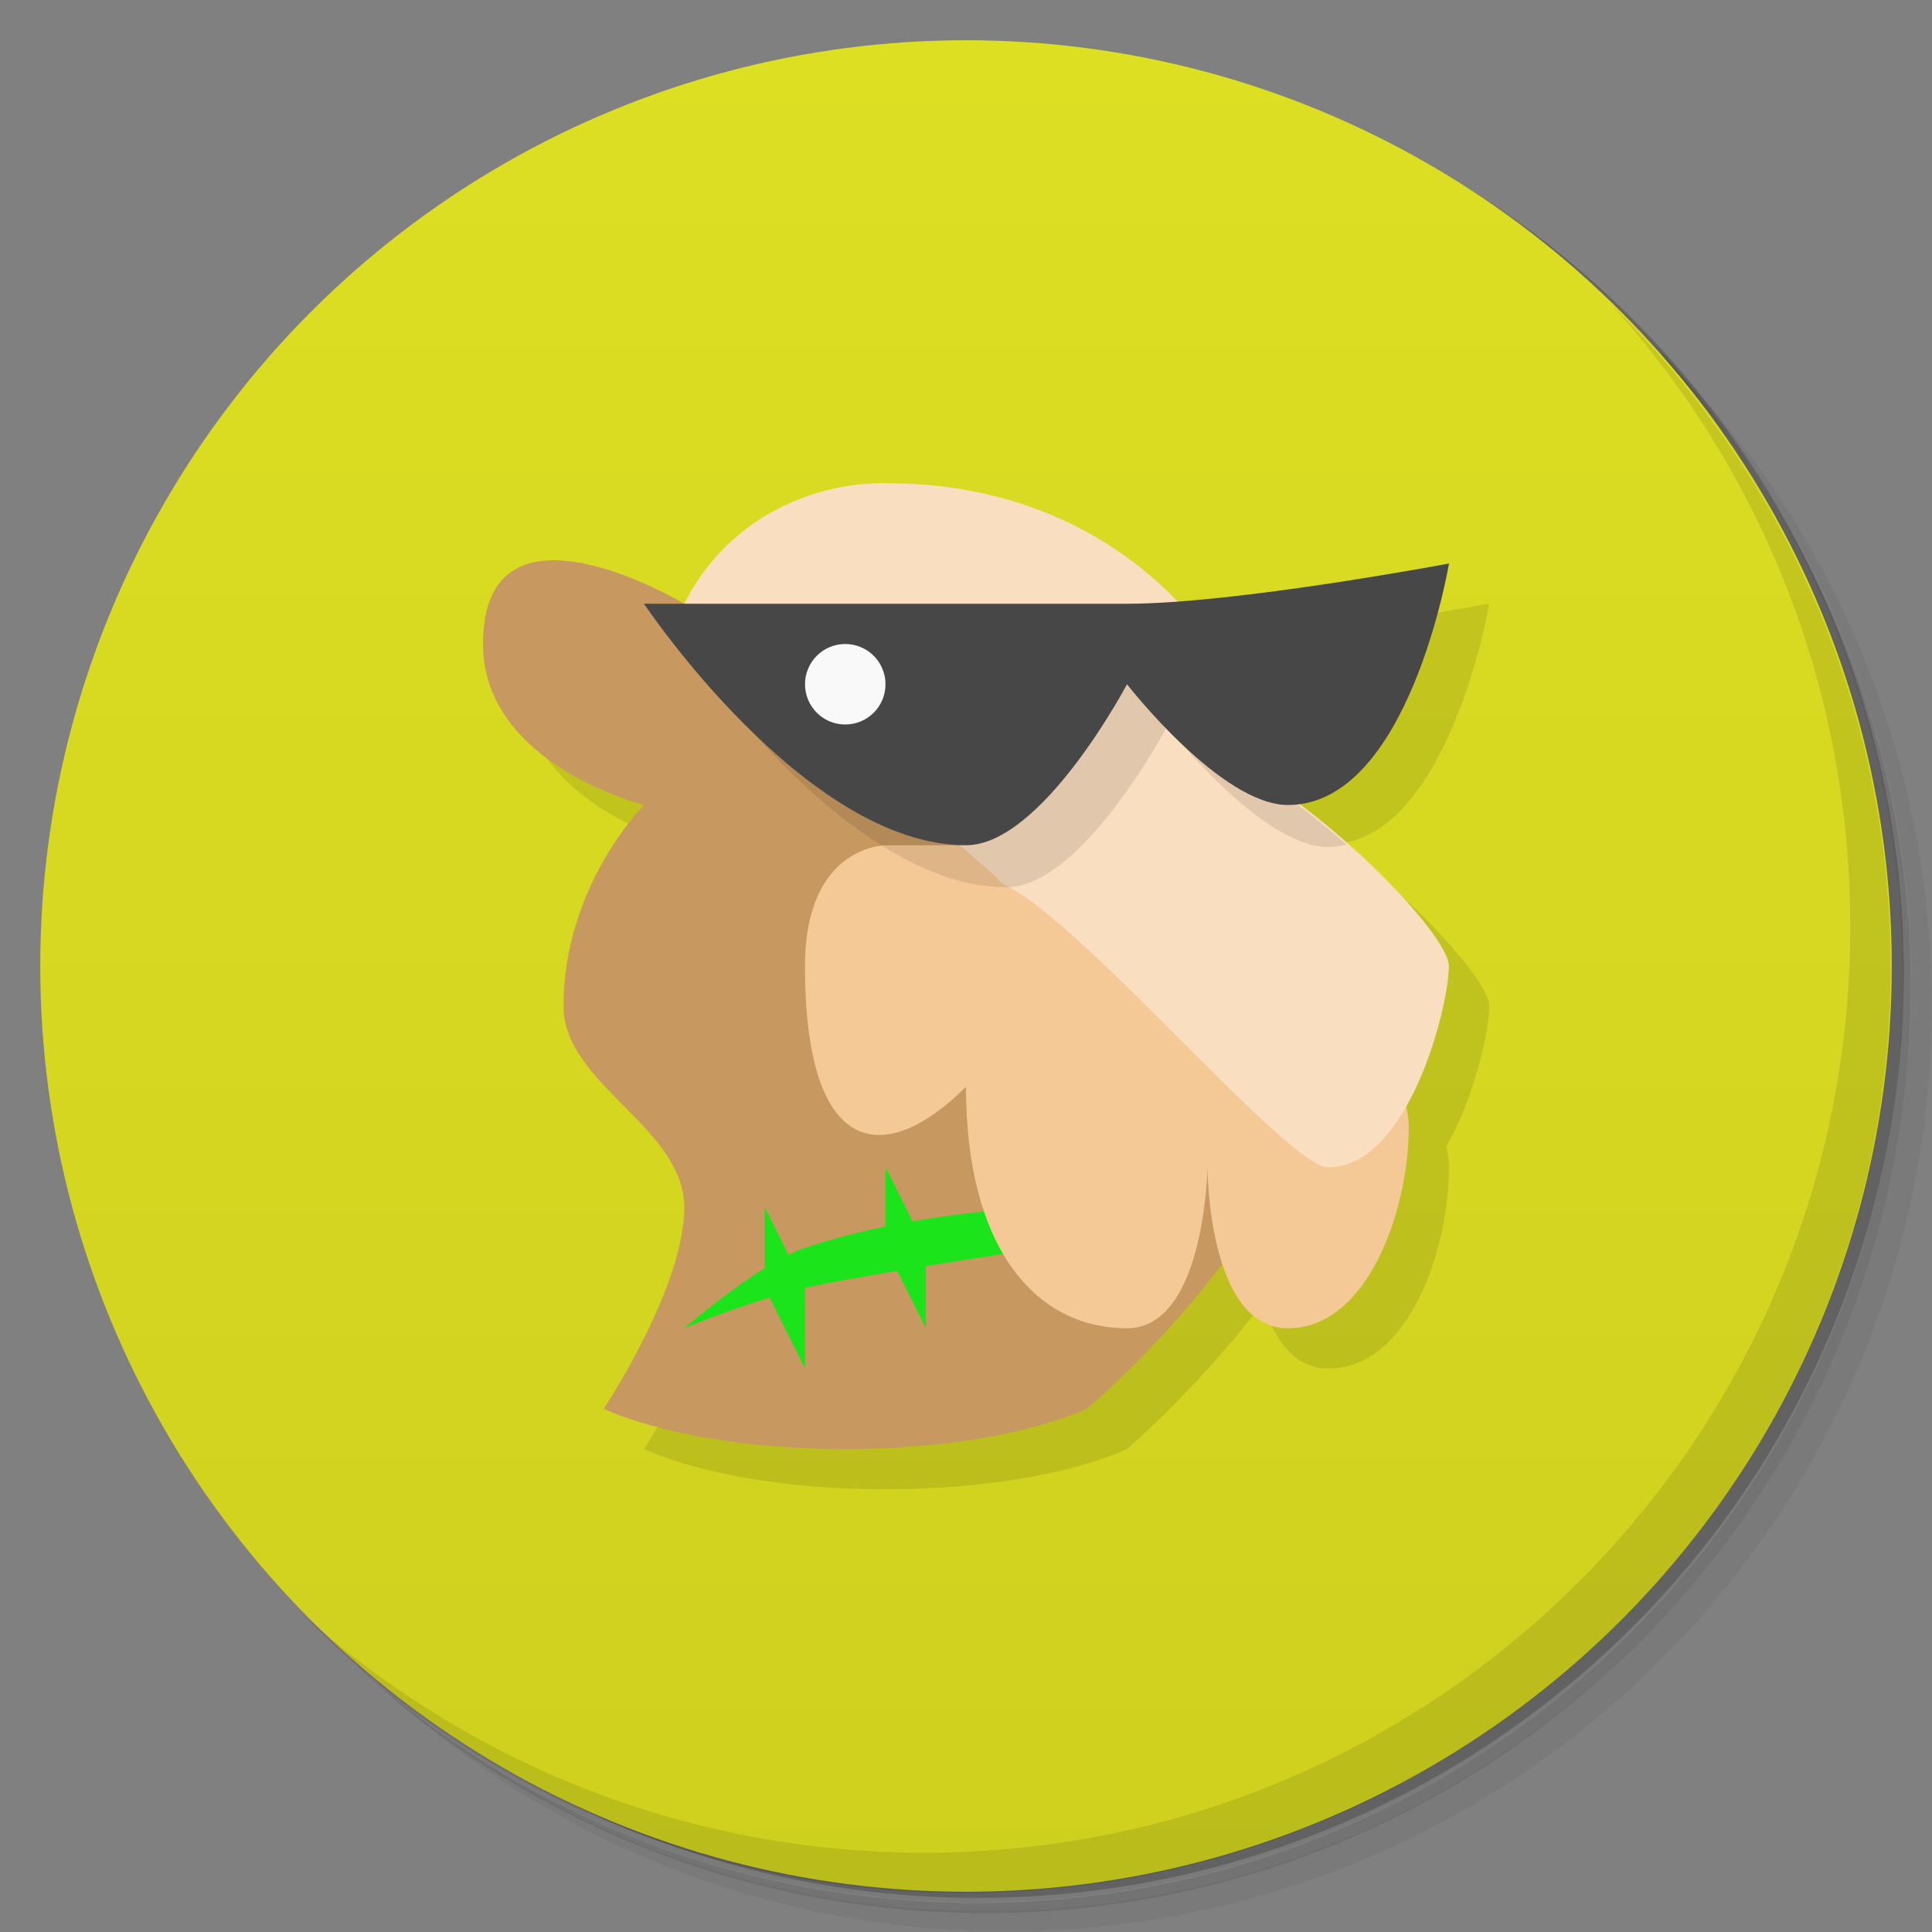 <svg version="1.1" viewBox="0 0 48 48" xmlns="http://www.w3.org/2000/svg">
 <rect x="0" y="0" width="48" height="48" fill="#808080" stroke="none"/>
 <defs>
  <linearGradient id="bg" x2="0" y1="1" y2="47" gradientUnits="userSpaceOnUse">
   <stop style="stop-color:#dddf23" offset="0"/>
   <stop style="stop-color:#ced01e" offset="1"/>
  </linearGradient>
 </defs>
 <path d="m36.3 5c5.86 4.06 9.69 10.8 9.69 18.5 0 12.4-10.1 22.5-22.5 22.5-7.67 0-14.4-3.83-18.5-9.69 1.04 1.82 2.31 3.5 3.78 4.97 4.08 3.71 9.51 5.97 15.5 5.97 12.7 0 23-10.3 23-23 0-5.95-2.26-11.4-5.97-15.5-1.47-1.48-3.15-2.74-4.97-3.78zm4.97 3.78c3.85 4.11 6.22 9.64 6.22 15.7 0 12.7-10.3 23-23 23-6.08 0-11.6-2.36-15.7-6.22 4.16 4.14 9.88 6.72 16.2 6.72 12.7 0 23-10.3 23-23 0-6.34-2.58-12.1-6.72-16.2z" style="opacity:.05"/>
 <path d="m41.3 8.78c3.71 4.08 5.97 9.51 5.97 15.5 0 12.7-10.3 23-23 23-5.95 0-11.4-2.26-15.5-5.97 4.11 3.85 9.64 6.22 15.7 6.22 12.7 0 23-10.3 23-23 0-6.08-2.36-11.6-6.22-15.7z" style="opacity:.1"/>
 <path d="m31.2 2.38c8.62 3.15 14.8 11.4 14.8 21.1 0 12.4-10.1 22.5-22.5 22.5-9.71 0-18-6.14-21.1-14.8a23 23 0 0 0 44.9-7 23 23 0 0 0-16-21.9z" style="opacity:.2"/>
 <circle cx="24" cy="24" r="23" style="fill:url(#bg)"/>
 <path d="m40 7.53c3.71 4.08 5.97 9.51 5.97 15.5 0 12.7-10.3 23-23 23-5.95 0-11.4-2.26-15.5-5.97 4.18 4.29 10 6.97 16.5 6.97 12.7 0 23-10.3 23-23 0-6.46-2.68-12.3-6.97-16.5z" style="opacity:.1"/>
 <path d="m23 13c-2 0-4 1-5 3 0 0-5-3-5 1 0 3 4 4 4 4s-2 2-2 5c0 1.94 3 3 3 5s-2 5-2 5 2 1 6 1 6-1 6-1 1.75-1.49 3.37-3.63c0.277 0.861 0.756 1.63 1.63 1.63 2 0 3-2.97 3-5 0-0.171-0.024-0.344-0.07-0.514 0.708-1.24 1.07-2.89 1.07-3.49 0-0.584-1.71-2.52-3.73-4.03 2.78-0.357 3.73-5.97 3.73-5.97s-3.92 0.736-6.73 0.943c-1.5-1.55-3.84-2.94-7.27-2.94z" style="opacity:.1"/>
 <path d="m15 35s2 1 6 1 6-1 6-1 6-5 6-10c0-7-5-13-11-13-1.94 0-5 3-5 3s-5-3-5 1c0 3 4 4 4 4s-2 2-2 5c0 1.94 3 3 3 5s-2 5-2 5z" style="fill:#c79860"/>
 <path d="m22 29v1.47c-0.645 0.136-1.32 0.305-2 0.531-0.128 0.043-0.269 0.106-0.412 0.176l-0.588-1.18v1.51c-0.988 0.615-2 1.49-2 1.49s1.03-0.428 2.12-0.76l0.879 1.76v-2c0.551-0.124 1.4-0.274 2.29-0.422l0.711 1.42v-1.54c1.55-0.249 3-0.461 3-0.461v-1s-1.46 0.023-3.33 0.35l-0.674-1.35z" style="fill:#1be41b"/>
 <path d="m25 21h-3s-2 0-2 3c0 4.81 2 5 4 3 0 4 1.72 6 4 6 1.94 0 2-4 2-4s0 4 2 4 3-2.97 3-5c0-0.683-0.36-1.36-1.14-2.01 0.798-1.2 1.77-2.36 1.14-2.99-0.8-0.8-2.46-1.62-2.46-1.62z" style="fill:#f5c996"/>
 <path d="m22 12c-2 0-4 1-5 3l7.72 6.76c0.068 0.094 0.152 0.18 0.277 0.242 2 1 7 7 8 7 2 0 3-4 3-5 0-0.646-2.09-2.95-4.38-4.51l-0.326-1.3c-0.594-1.91-3.3-6.19-9.3-6.19z" style="fill:#f9debf"/>
 <path d="m30.1 16c-0.395 0.027-0.767 0.043-1.1 0.043h-12s4 6 8 6c1.89 0 4-4 4-4s2.33 3 4 3c0.16 0 0.311-0.025 0.459-0.057-0.449-0.395-0.928-0.789-1.43-1.15-0.213-0.555-0.46-1.09-0.734-1.6-5.22e-4 -0.002-0.001-0.004-0.002-0.006-0.182-0.584-0.589-1.39-1.2-2.23z" style="opacity:.1"/>
 <path d="m16 15s4 6 8 6c1.89 0 4-4 4-4s2.33 3 4 3c3 0 4-6 4-6s-5.31 1-8 1z" style="fill:#474747"/>
 <circle cx="21" cy="17" r="1" style="fill:#f9f9f9"/>
</svg>
